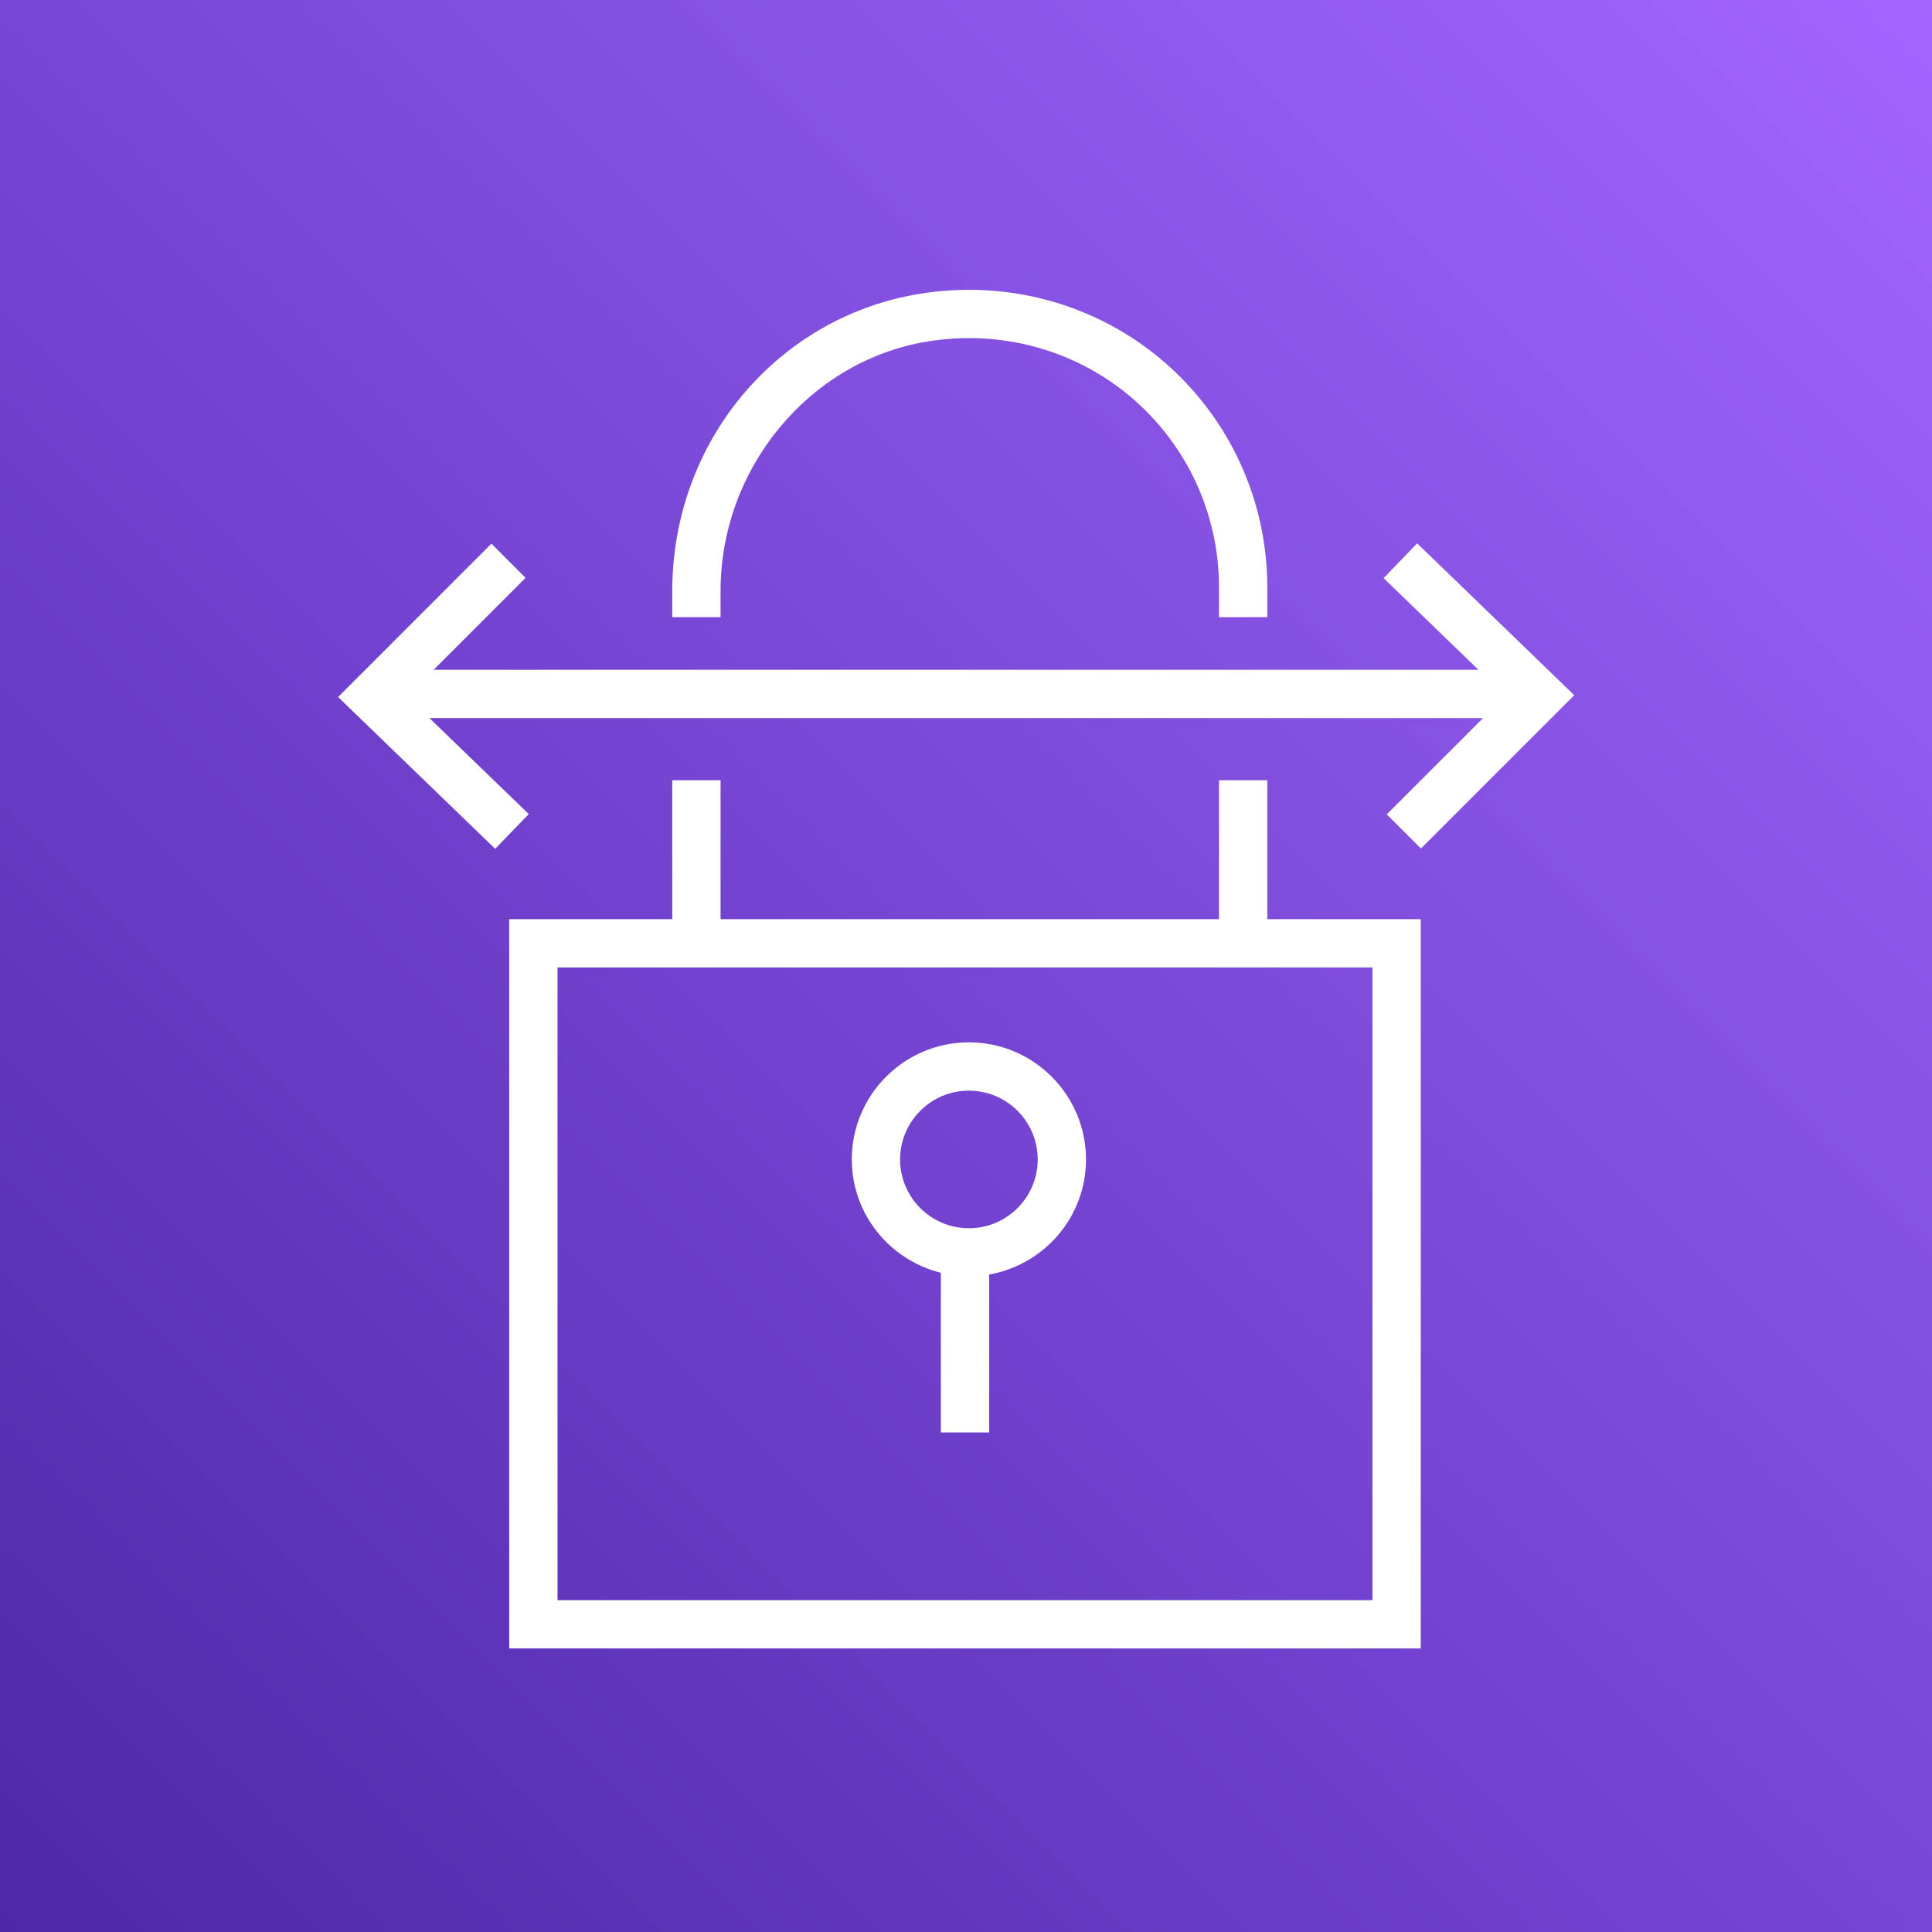 <?xml version="1.0" encoding="UTF-8"?>
<svg width="80px" height="80px" viewBox="0 0 80 80" version="1.1" xmlns="http://www.w3.org/2000/svg" xmlns:xlink="http://www.w3.org/1999/xlink">
    <rect x="0" y="0" width="80" height="80" fill="#333333" stroke="none"/>
    <title>Icon-Architecture/64/Arch_AWS-Site-to-Site-VPN_64</title>
    <defs>
        <linearGradient x1="0%" y1="100%" x2="100%" y2="0%" id="linearGradient-1">
            <stop stop-color="#4D27A8" offset="0%"></stop>
            <stop stop-color="#A166FF" offset="100%"></stop>
        </linearGradient>
    </defs>
    <g id="Icon-Architecture/64/Arch_AWS-Site-to-Site-VPN_64" stroke="none" stroke-width="1" fill="none" fill-rule="evenodd">
        <g id="Rectangle" fill="url(#linearGradient-1)">
            <rect x="0" y="0" width="80" height="80"></rect>
        </g>
        <g id="Icon-Service/64/AWS-Site-to-Site-VPN_64" transform="translate(8, 8)" fill="#FFFFFF">
            <path d="M29.271,40.01 C29.271,41.581 30.549,42.859 32.121,42.859 C33.691,42.859 34.969,41.581 34.969,40.01 C34.969,38.439 33.691,37.161 32.121,37.161 C30.549,37.161 29.271,38.439 29.271,40.01 L29.271,40.01 Z M27.271,40.01 C27.271,37.336 29.447,35.161 32.121,35.161 C34.794,35.161 36.969,37.336 36.969,40.01 C36.969,42.397 35.232,44.375 32.958,44.775 L32.958,51.316 L30.958,51.316 L30.958,44.702 C28.846,44.178 27.271,42.281 27.271,40.01 L27.271,40.01 Z M15.086,58.259 L48.831,58.259 L48.831,32.06 L15.086,32.06 L15.086,58.259 Z M44.476,30.06 L50.831,30.06 L50.831,60.259 L13.085,60.259 L13.085,30.06 L19.837,30.06 L19.837,24.308 L21.837,24.308 L21.837,30.06 L42.476,30.06 L42.476,24.308 L44.476,24.308 L44.476,30.06 Z M50.682,14.5 L49.292,15.939 L53.218,19.734 L9.958,19.734 L13.763,15.927 L12.349,14.512 L6,20.862 L12.504,27.148 L13.895,25.709 L9.782,21.734 L53.41,21.734 L49.423,25.721 L50.837,27.135 L57.186,20.786 L50.682,14.5 Z M21.837,17.556 L19.837,17.556 L19.837,16.469 C19.837,10.321 24.138,5.148 30.063,4.169 C33.688,3.572 37.357,4.572 40.123,6.918 C42.889,9.265 44.476,12.691 44.476,16.316 L44.476,17.556 L42.476,17.556 L42.476,16.316 C42.476,13.279 41.147,10.409 38.829,8.443 C36.513,6.479 33.437,5.64 30.389,6.143 C25.514,6.947 21.837,11.387 21.837,16.469 L21.837,17.556 Z" id="Fill-1"></path>
        </g>
    </g>
</svg>